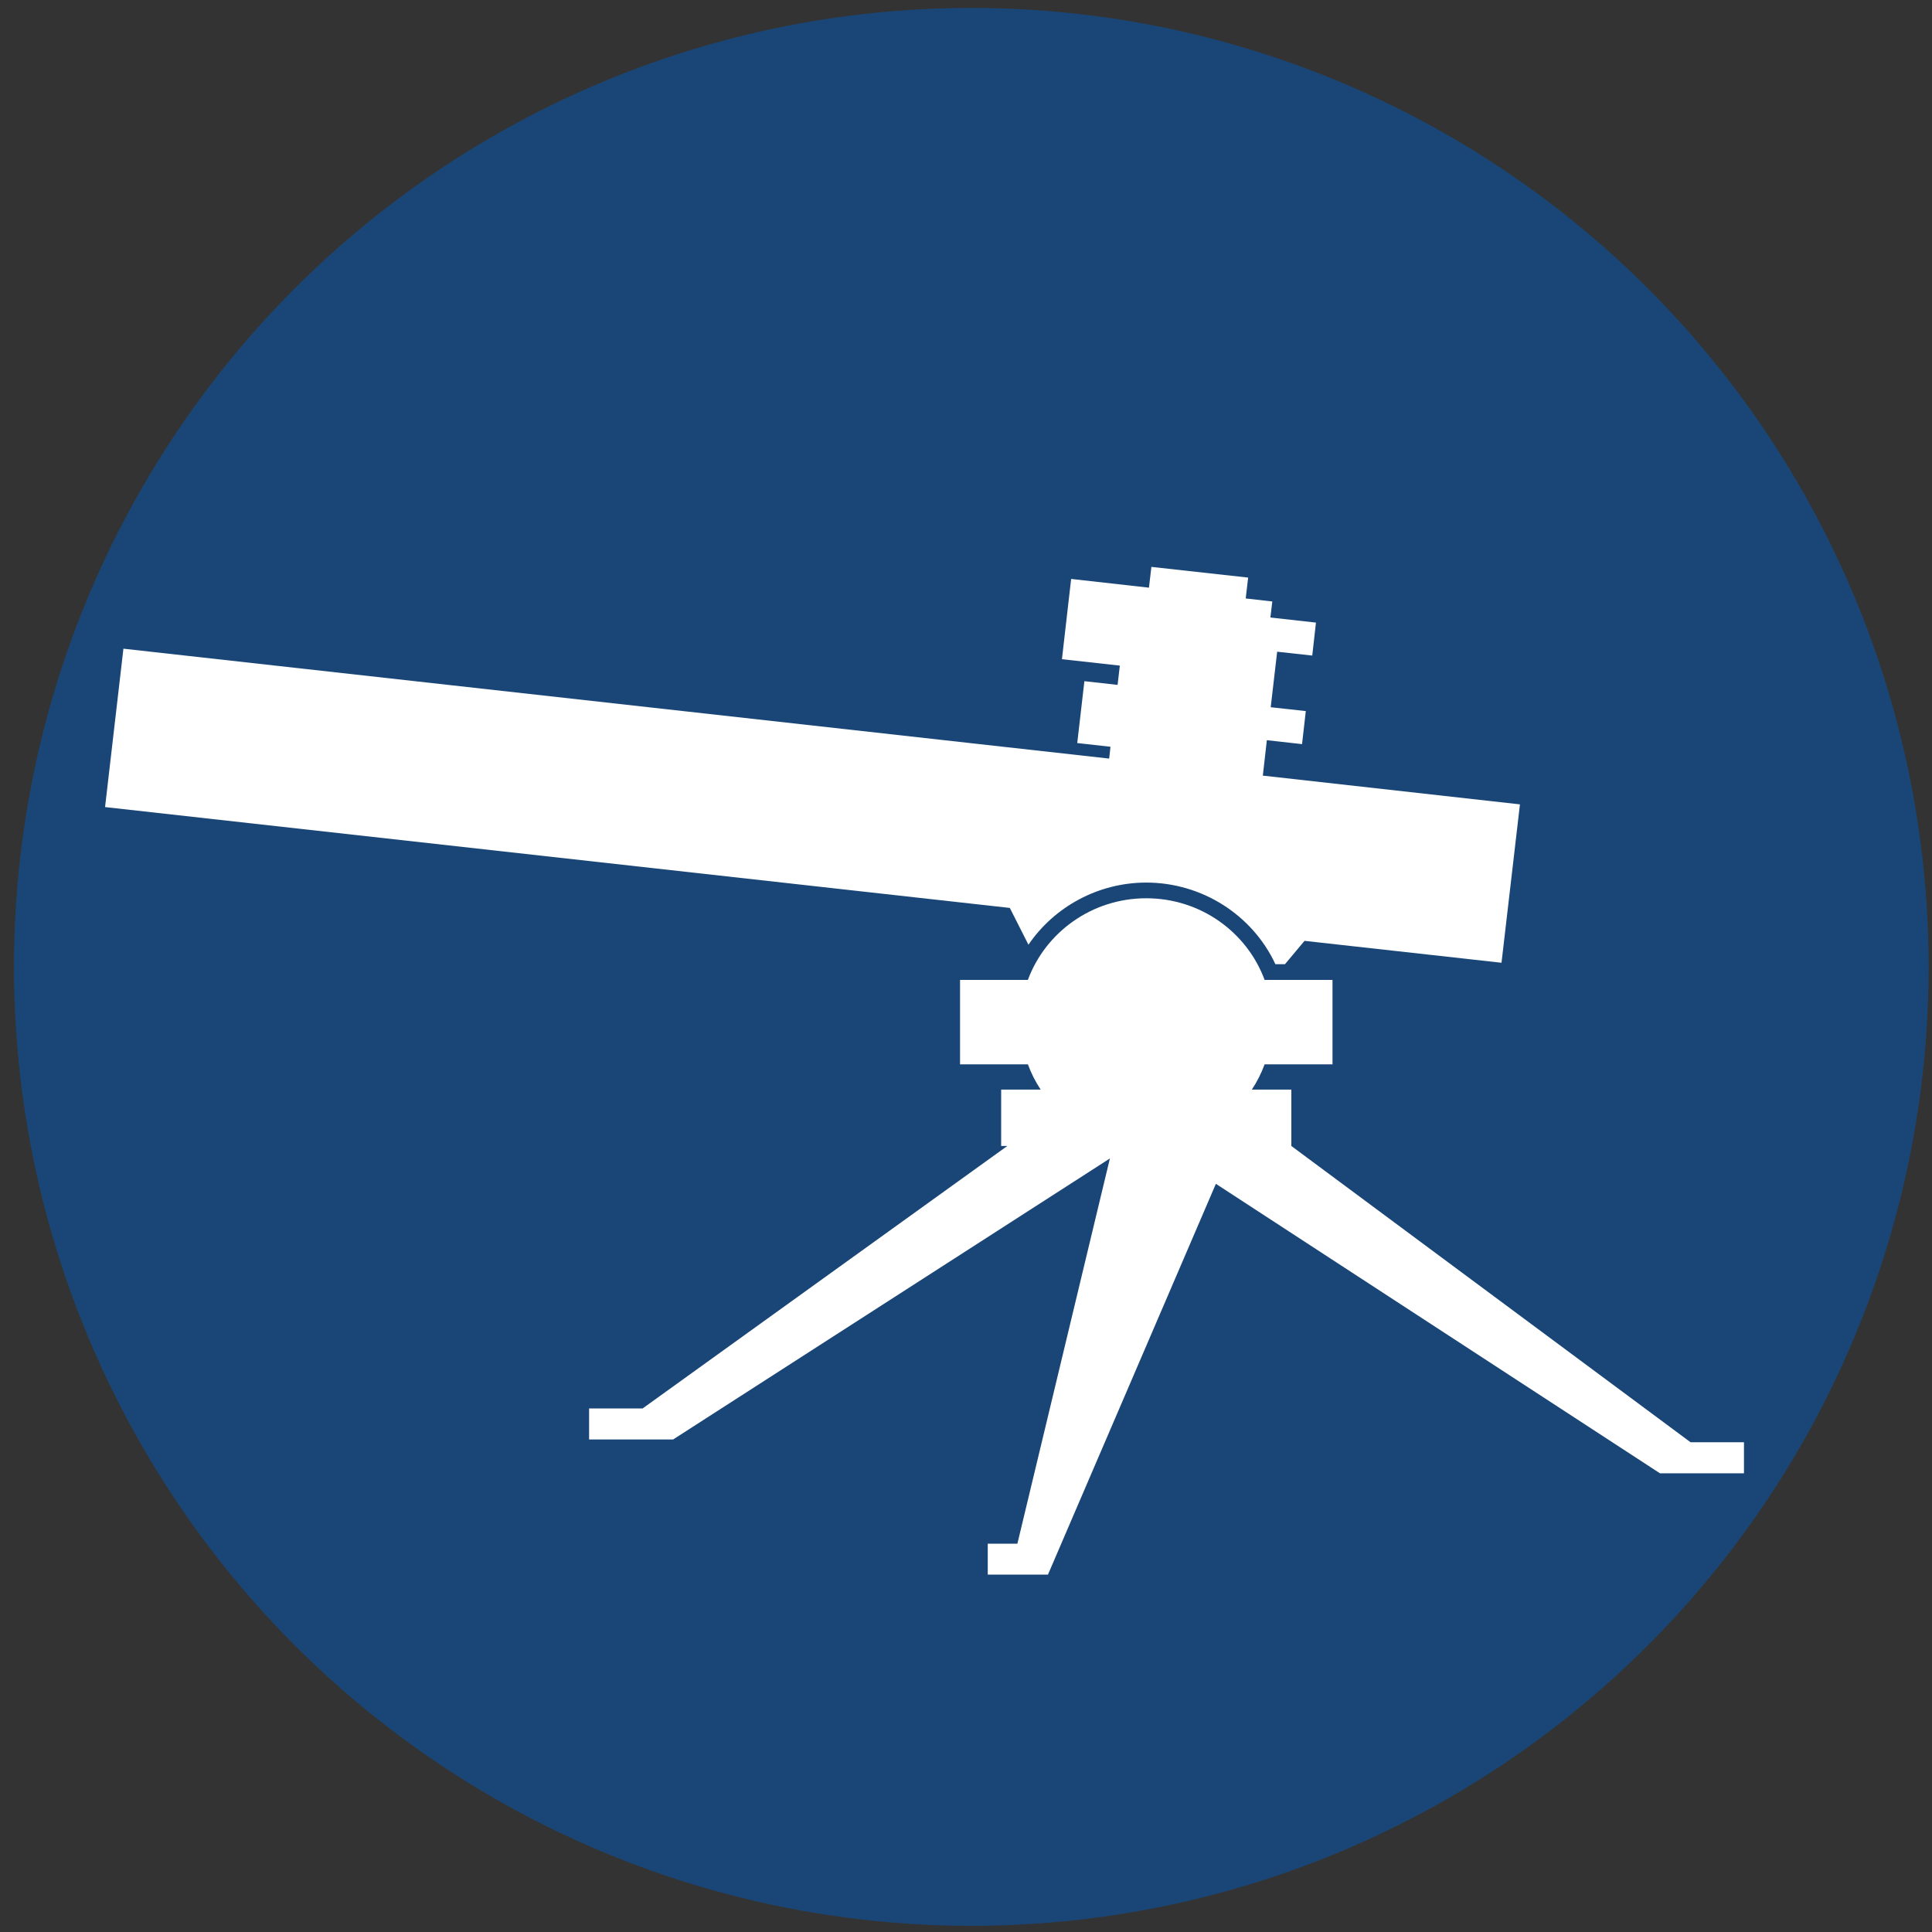 <?xml version="1.0" encoding="utf-8"?>
<svg viewBox="0 0 50 50" xmlns="http://www.w3.org/2000/svg">
  <rect x="0" y="0" width="50" height="50" fill="#333333" stroke="none"/>
  <circle cx="42.118" cy="42.09" r="41.5" style="fill: rgba(0, 90, 187, 0.5);" transform="matrix(0.597, 0, 0, 0.598, -0.007, -0.147)"/>
  <g transform="matrix(1, 0, 0, 1, -24.033, -13.348)">
    <g transform="matrix(1, 0, 0, 1, 108.918, -37.02)">
      <g transform="matrix(1, 0, 0, 1, -95.812, 24.234)">
        <path fill="#FFFFFF" d="M 49.786 51.05 L 44.688 50.483 L 44.182 51.087 L 43.934 51.087 C 43.341 49.813 42.033 48.975 40.592 48.975 C 39.353 48.975 38.216 49.597 37.543 50.583 L 37.061 49.631 L 13.646 47.021 L 14.121 42.922 L 39.632 45.766 L 39.666 45.46 L 38.806 45.364 L 38.991 43.763 L 39.85 43.859 L 39.908 43.36 L 38.41 43.194 L 38.648 41.117 L 40.662 41.343 L 40.725 40.805 L 43.229 41.082 L 43.166 41.622 L 43.854 41.7 L 43.805 42.115 L 44.984 42.247 L 44.888 43.1 L 43.98 43 L 43.813 44.437 L 44.721 44.537 L 44.624 45.392 L 43.713 45.29 L 43.609 46.207 L 50.263 46.951 L 49.786 51.05 Z" style=""/>
        <path fill="#FFFFFF" d="M 27.557 62.585 L 36.996 55.792 L 36.837 55.792 L 36.837 54.333 L 37.86 54.333 C 37.725 54.131 37.615 53.913 37.529 53.679 L 35.773 53.679 L 35.773 51.494 L 37.528 51.494 C 37.984 50.264 39.182 49.381 40.592 49.381 C 42.003 49.381 43.201 50.264 43.655 51.494 L 45.412 51.494 L 45.412 53.679 L 43.655 53.679 C 43.569 53.913 43.459 54.131 43.324 54.333 L 44.347 54.333 L 44.347 55.792 L 54.678 63.459 L 56.061 63.459 L 56.061 64.263 L 53.887 64.263 L 42.394 56.771 L 38.048 66.885 L 36.49 66.885 L 36.49 66.084 L 37.257 66.084 L 39.651 56.115 L 28.348 63.387 L 26.173 63.387 L 26.173 62.585 L 27.557 62.585 Z" style=""/>
      </g>
    </g>
  </g>
</svg>